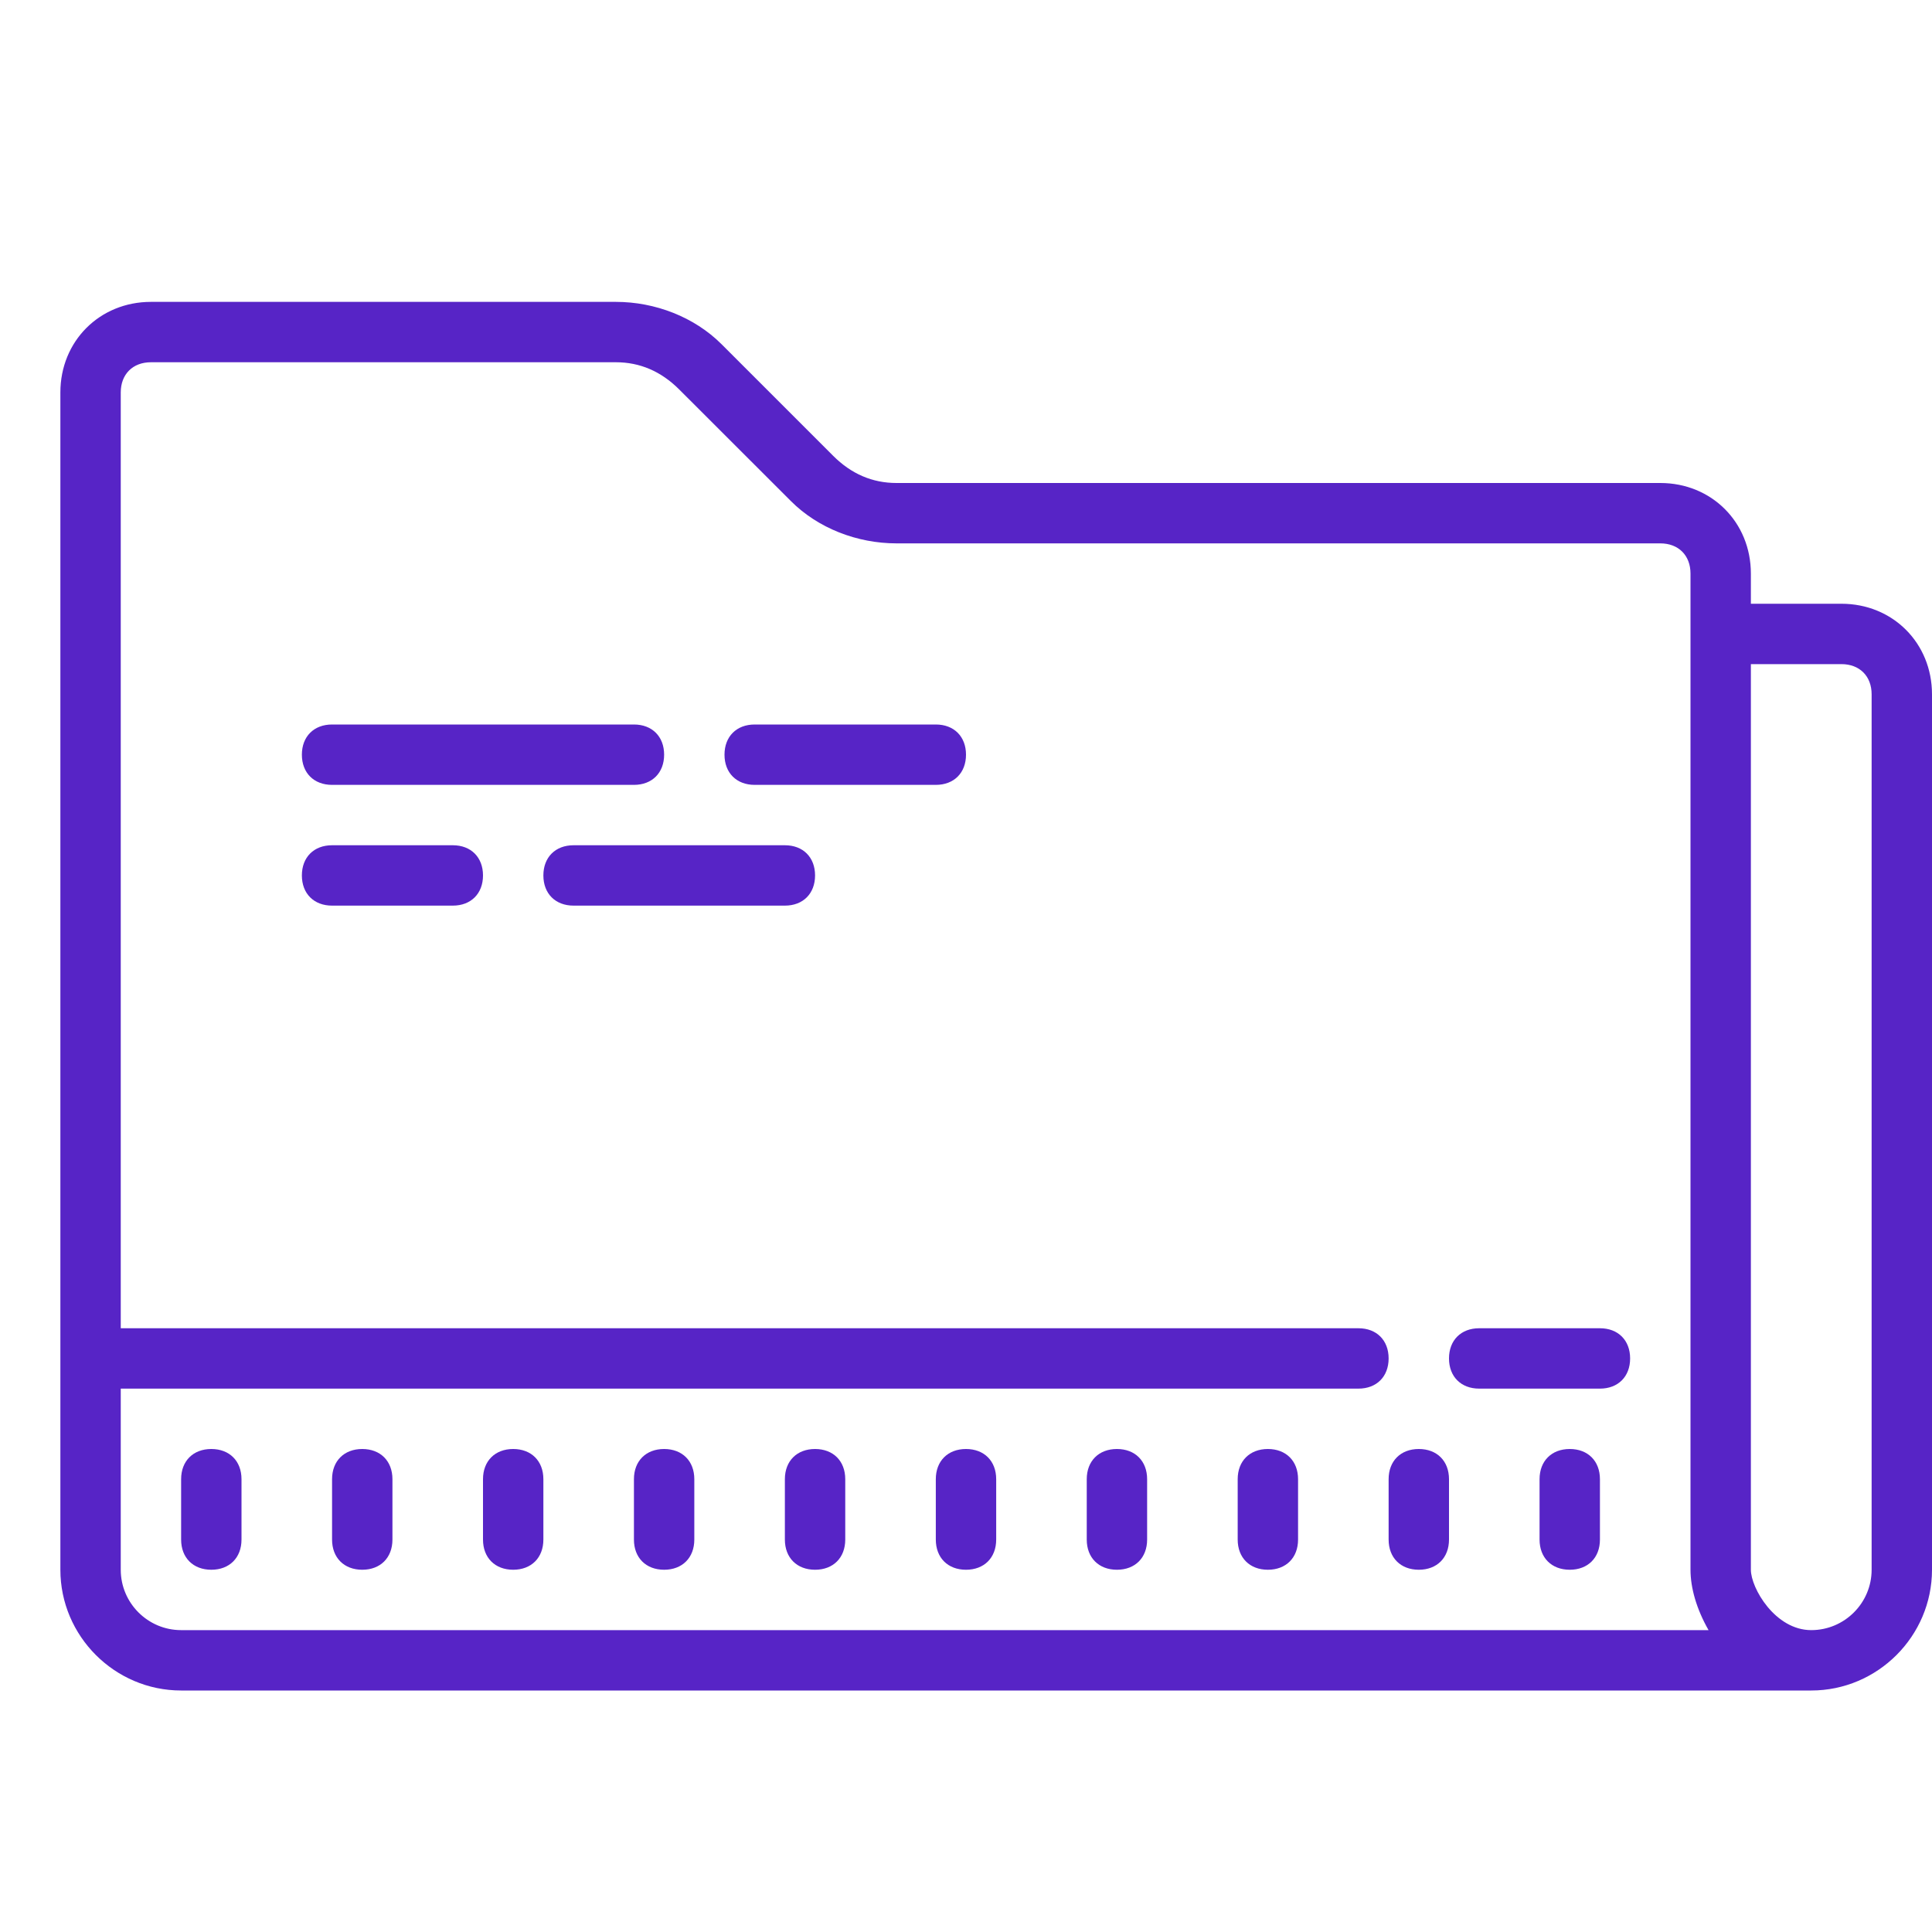<?xml version="1.0" encoding="UTF-8"?>
<svg xmlns="http://www.w3.org/2000/svg" xmlns:xlink="http://www.w3.org/1999/xlink" width="64pt" height="64pt" viewBox="0 0 64 64" version="1.1">
<g id="surface2697757">
<path style=" stroke:none;fill-rule:nonzero;fill:rgb(34.118%,14.118%,77.647%);fill-opacity:1;" d="M 5 10 C 3.301 10 2 11.301 2 13 L 2 52 C 2 54.199 3.801 56 6 56 L 60 56 C 62.199 56 64 54.199 64 52 L 64 23 C 64 21.301 62.699 20 61 20 L 58 20 L 58 19 C 58 17.301 56.699 16 55 16 L 29.699 16 C 28.898 16 28.199 15.699 27.598 15.098 L 23.902 11.402 C 23 10.5 21.699 10 20.402 10 Z M 5 12 L 20.402 12 C 21.199 12 21.898 12.301 22.5 12.902 L 26.199 16.598 C 27.098 17.5 28.398 18 29.699 18 L 55 18 C 55.602 18 56 18.398 56 19 L 56 52 C 56 52.602 56.199 53.301 56.598 54 L 6 54 C 4.898 54 4 53.102 4 52 L 4 46 L 45 46 C 45.602 46 46 45.602 46 45 C 46 44.398 45.602 44 45 44 L 4 44 L 4 13 C 4 12.398 4.398 12 5 12 Z M 58 22 L 61 22 C 61.602 22 62 22.398 62 23 L 62 52 C 62 53.102 61.102 54 60 54 C 58.801 54 58 52.602 58 52 Z M 11 24 C 10.398 24 10 24.398 10 25 C 10 25.602 10.398 26 11 26 L 21 26 C 21.602 26 22 25.602 22 25 C 22 24.398 21.602 24 21 24 Z M 25 24 C 24.398 24 24 24.398 24 25 C 24 25.602 24.398 26 25 26 L 31 26 C 31.602 26 32 25.602 32 25 C 32 24.398 31.602 24 31 24 Z M 11 28 C 10.398 28 10 28.398 10 29 C 10 29.602 10.398 30 11 30 L 15 30 C 15.602 30 16 29.602 16 29 C 16 28.398 15.602 28 15 28 Z M 19 28 C 18.398 28 18 28.398 18 29 C 18 29.602 18.398 30 19 30 L 26 30 C 26.602 30 27 29.602 27 29 C 27 28.398 26.602 28 26 28 Z M 49 44 C 48.398 44 48 44.398 48 45 C 48 45.602 48.398 46 49 46 L 53 46 C 53.602 46 54 45.602 54 45 C 54 44.398 53.602 44 53 44 Z M 7 48 C 6.398 48 6 48.398 6 49 L 6 51 C 6 51.602 6.398 52 7 52 C 7.602 52 8 51.602 8 51 L 8 49 C 8 48.398 7.602 48 7 48 Z M 12 48 C 11.398 48 11 48.398 11 49 L 11 51 C 11 51.602 11.398 52 12 52 C 12.602 52 13 51.602 13 51 L 13 49 C 13 48.398 12.602 48 12 48 Z M 17 48 C 16.398 48 16 48.398 16 49 L 16 51 C 16 51.602 16.398 52 17 52 C 17.602 52 18 51.602 18 51 L 18 49 C 18 48.398 17.602 48 17 48 Z M 22 48 C 21.398 48 21 48.398 21 49 L 21 51 C 21 51.602 21.398 52 22 52 C 22.602 52 23 51.602 23 51 L 23 49 C 23 48.398 22.602 48 22 48 Z M 27 48 C 26.398 48 26 48.398 26 49 L 26 51 C 26 51.602 26.398 52 27 52 C 27.602 52 28 51.602 28 51 L 28 49 C 28 48.398 27.602 48 27 48 Z M 32 48 C 31.398 48 31 48.398 31 49 L 31 51 C 31 51.602 31.398 52 32 52 C 32.602 52 33 51.602 33 51 L 33 49 C 33 48.398 32.602 48 32 48 Z M 37 48 C 36.398 48 36 48.398 36 49 L 36 51 C 36 51.602 36.398 52 37 52 C 37.602 52 38 51.602 38 51 L 38 49 C 38 48.398 37.602 48 37 48 Z M 42 48 C 41.398 48 41 48.398 41 49 L 41 51 C 41 51.602 41.398 52 42 52 C 42.602 52 43 51.602 43 51 L 43 49 C 43 48.398 42.602 48 42 48 Z M 47 48 C 46.398 48 46 48.398 46 49 L 46 51 C 46 51.602 46.398 52 47 52 C 47.602 52 48 51.602 48 51 L 48 49 C 48 48.398 47.602 48 47 48 Z M 52 48 C 51.398 48 51 48.398 51 49 L 51 51 C 51 51.602 51.398 52 52 52 C 52.602 52 53 51.602 53 51 L 53 49 C 53 48.398 52.602 48 52 48 Z M 52 48 "/>
</g>
</svg>
